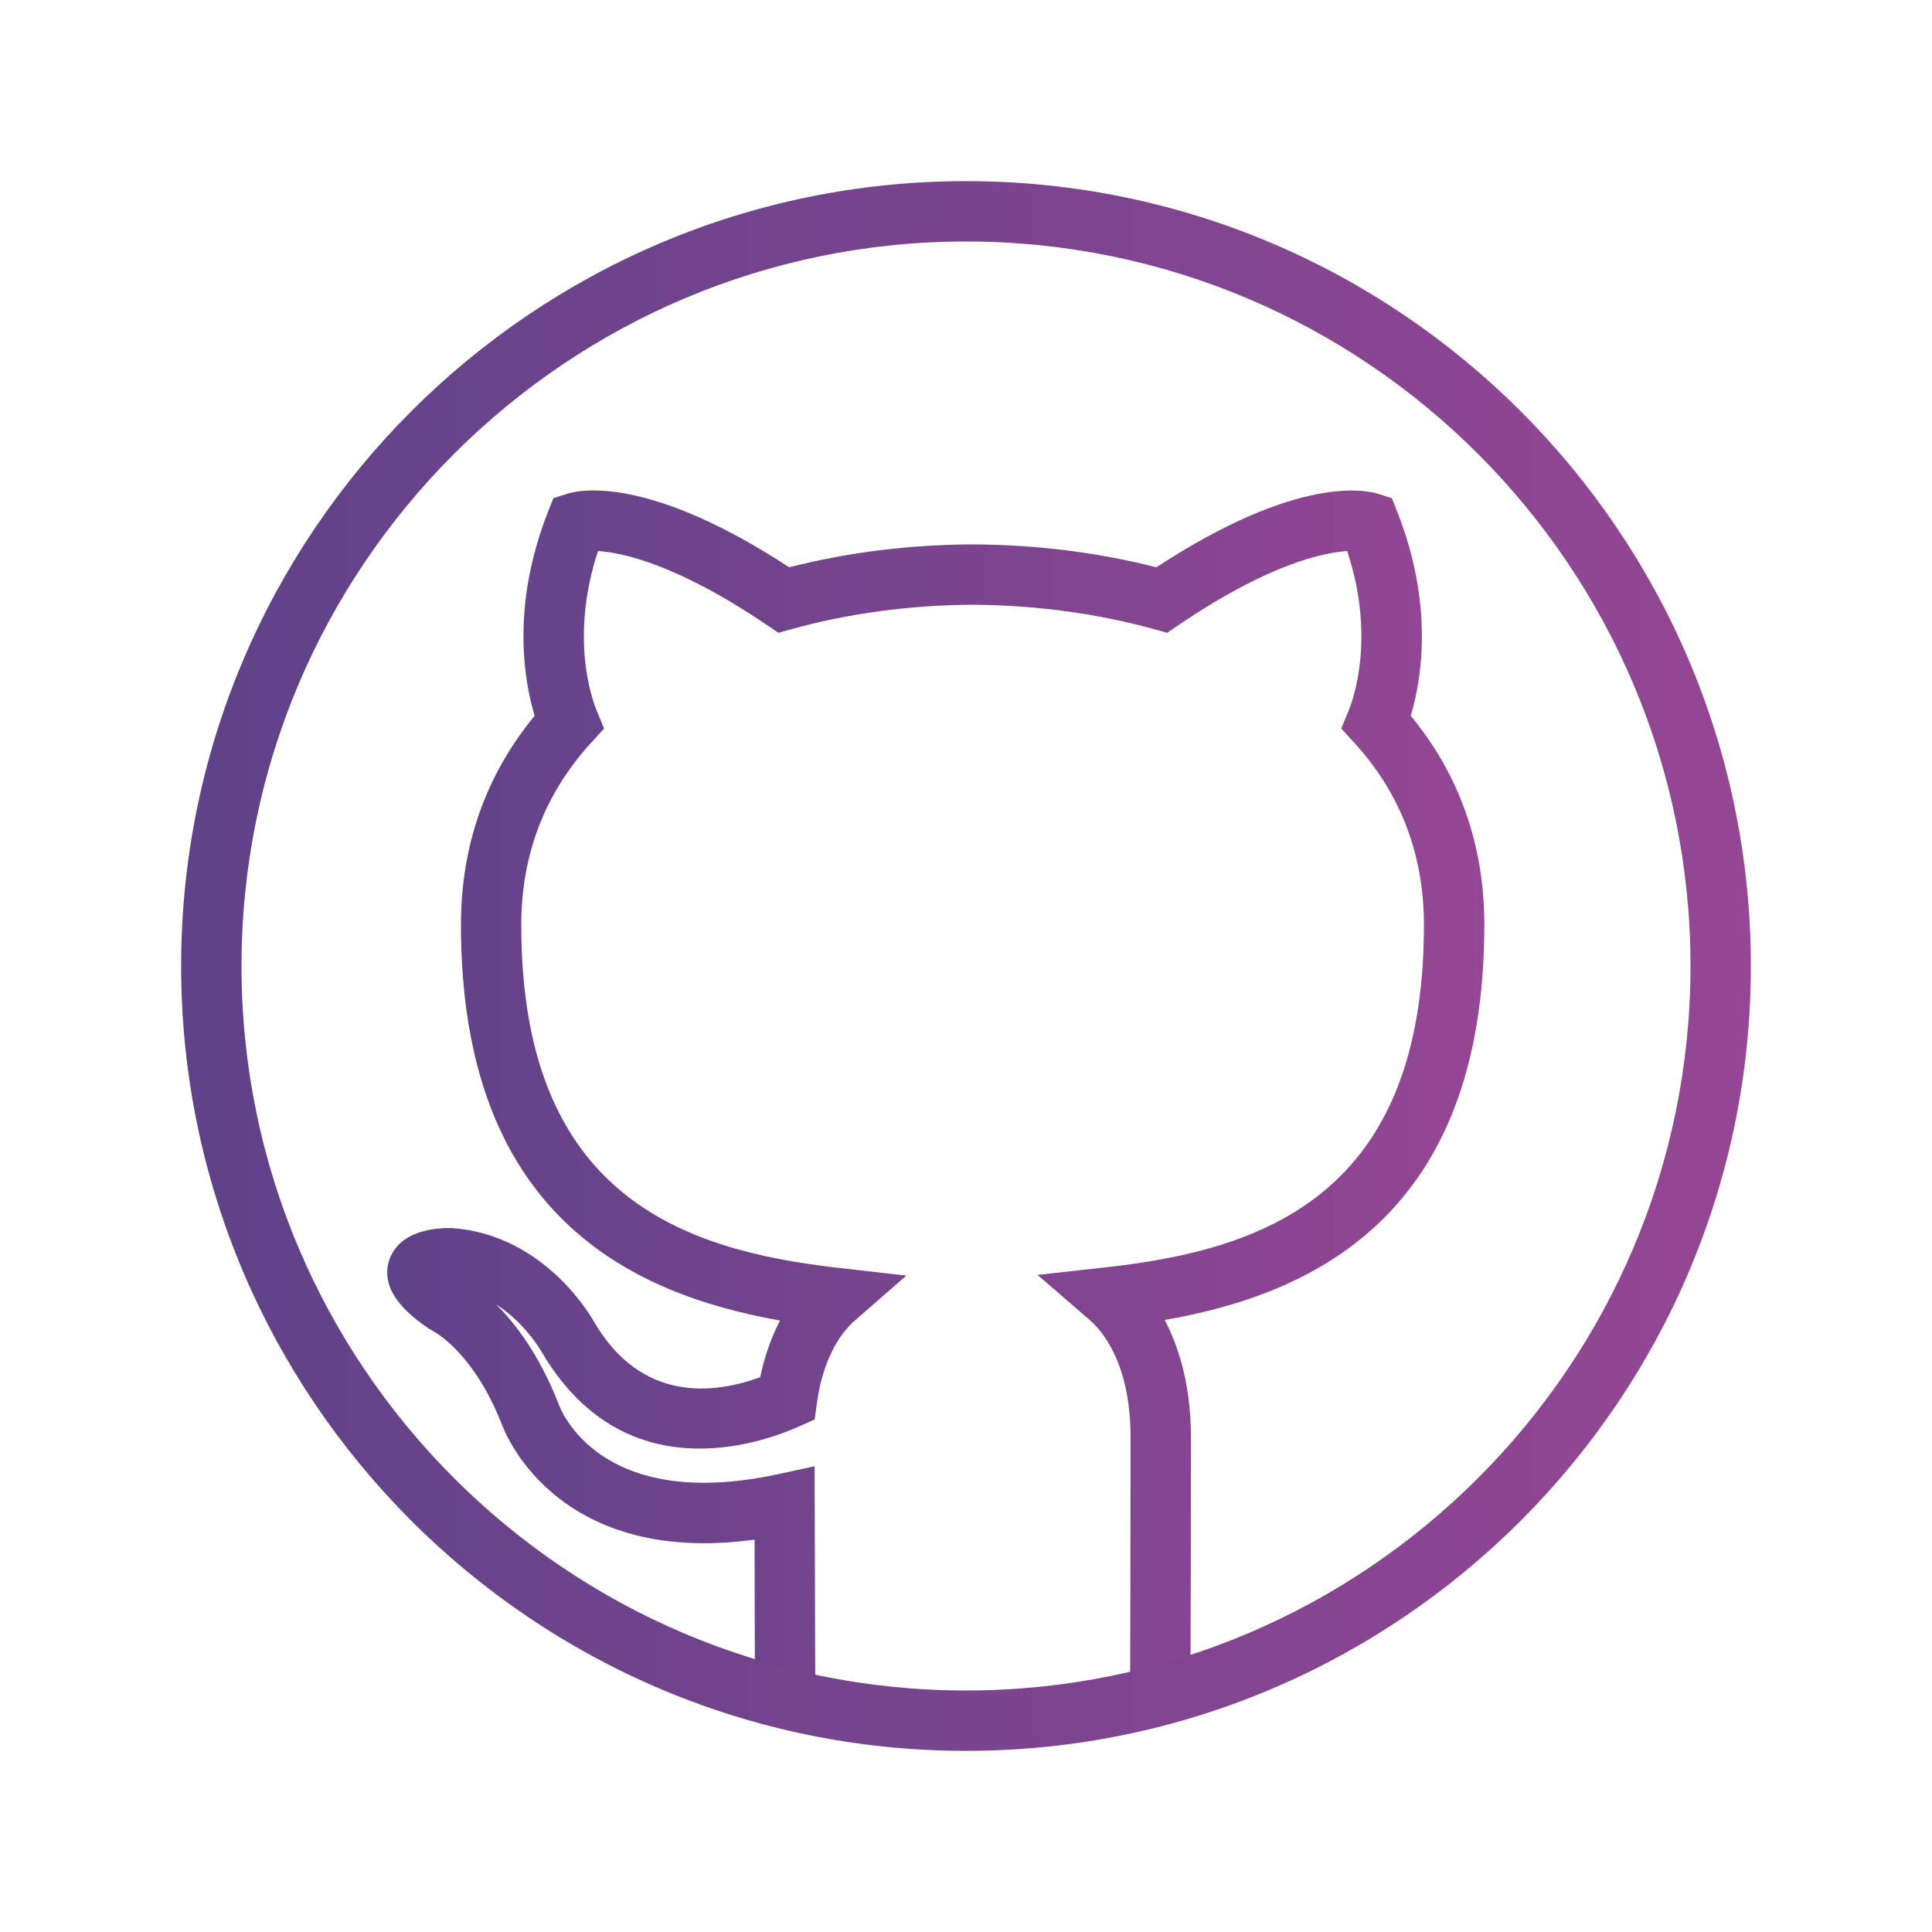 <svg width="66" height="66" viewBox="0 0 66 66" fill="none" xmlns="http://www.w3.org/2000/svg">
<path d="M25.789 57.757C25.786 57.377 25.783 55.734 25.78 54.195L25.777 52.597C18.838 53.54 17.158 48.699 17.139 48.647C16.176 46.205 14.859 45.507 14.802 45.478L14.675 45.404C14.197 45.078 12.931 44.211 13.29 43.07C13.615 42.042 14.874 41.936 15.447 41.954C18.617 42.176 20.222 45.025 20.288 45.146C21.906 47.919 24.375 47.632 25.969 47.047C26.117 46.338 26.347 45.686 26.648 45.111C21.538 44.204 15.747 41.486 15.747 31.597C15.747 28.882 16.593 26.482 18.264 24.452C17.891 23.208 17.466 20.671 18.724 17.475L18.904 17.02L19.37 16.871C19.799 16.73 22.142 16.228 26.959 19.38C28.947 18.871 31.052 18.608 33.222 18.597C35.404 18.608 37.511 18.871 39.503 19.38C44.316 16.227 46.654 16.735 47.084 16.871L47.549 17.021L47.728 17.474C48.991 20.669 48.566 23.207 48.193 24.452C49.862 26.476 50.707 28.877 50.707 31.597C50.707 41.488 44.911 44.198 39.788 45.093C40.369 46.192 40.684 47.57 40.684 49.093C40.684 50.828 40.676 56.522 40.668 57.757L38.606 57.743C38.614 56.509 38.621 50.825 38.621 49.091C38.621 46.573 37.649 45.459 37.229 45.096L35.445 43.553L37.79 43.292C43.158 42.696 48.644 40.838 48.644 31.596C48.644 29.194 47.843 27.099 46.262 25.372L45.818 24.888L46.068 24.283C46.239 23.869 46.99 21.764 46.023 18.826C45.242 18.873 43.375 19.241 40.265 21.35L39.869 21.617L39.41 21.49C37.489 20.956 35.349 20.669 33.221 20.659C31.105 20.669 28.969 20.956 27.05 21.49L26.592 21.617L26.197 21.35C23.083 19.242 21.213 18.871 20.428 18.824C19.464 21.764 20.215 23.869 20.387 24.283L20.636 24.888L20.194 25.372C18.61 27.105 17.807 29.2 17.807 31.596C17.807 40.834 23.283 42.703 28.64 43.312L30.962 43.576L29.201 45.113C28.817 45.448 28.139 46.26 27.907 47.925L27.83 48.491L27.308 48.725C25.946 49.336 21.287 50.955 18.493 46.163C18.478 46.137 17.932 45.188 16.944 44.557C17.61 45.216 18.422 46.282 19.077 47.947C19.145 48.143 20.476 51.682 26.584 50.359L27.828 50.089L27.84 54.191C27.843 55.724 27.847 57.363 27.85 57.743L25.789 57.757Z" fill="url(#paint0_linear_231_150)"/>
<path d="M33 59.812C18.215 59.812 6.188 47.785 6.188 33C6.188 18.215 18.215 6.188 33 6.188C47.785 6.188 59.812 18.215 59.812 33C59.812 47.785 47.785 59.812 33 59.812ZM33 8.25C19.354 8.25 8.25 19.354 8.25 33C8.25 46.647 19.354 57.75 33 57.75C46.647 57.75 57.75 46.647 57.75 33C57.75 19.354 46.647 8.25 33 8.25Z" fill="url(#paint1_linear_231_150)"/>
<defs>
<linearGradient id="paint0_linear_231_150" x1="50.707" y1="37.658" x2="13.227" y2="37.658" gradientUnits="userSpaceOnUse">
<stop stop-color="#954694"/>
<stop offset="1" stop-color="#5F4289"/>
</linearGradient>
<linearGradient id="paint1_linear_231_150" x1="59.812" y1="33.526" x2="6.188" y2="33.526" gradientUnits="userSpaceOnUse">
<stop stop-color="#954694"/>
<stop offset="1" stop-color="#5F4289"/>
</linearGradient>
</defs>
</svg>
